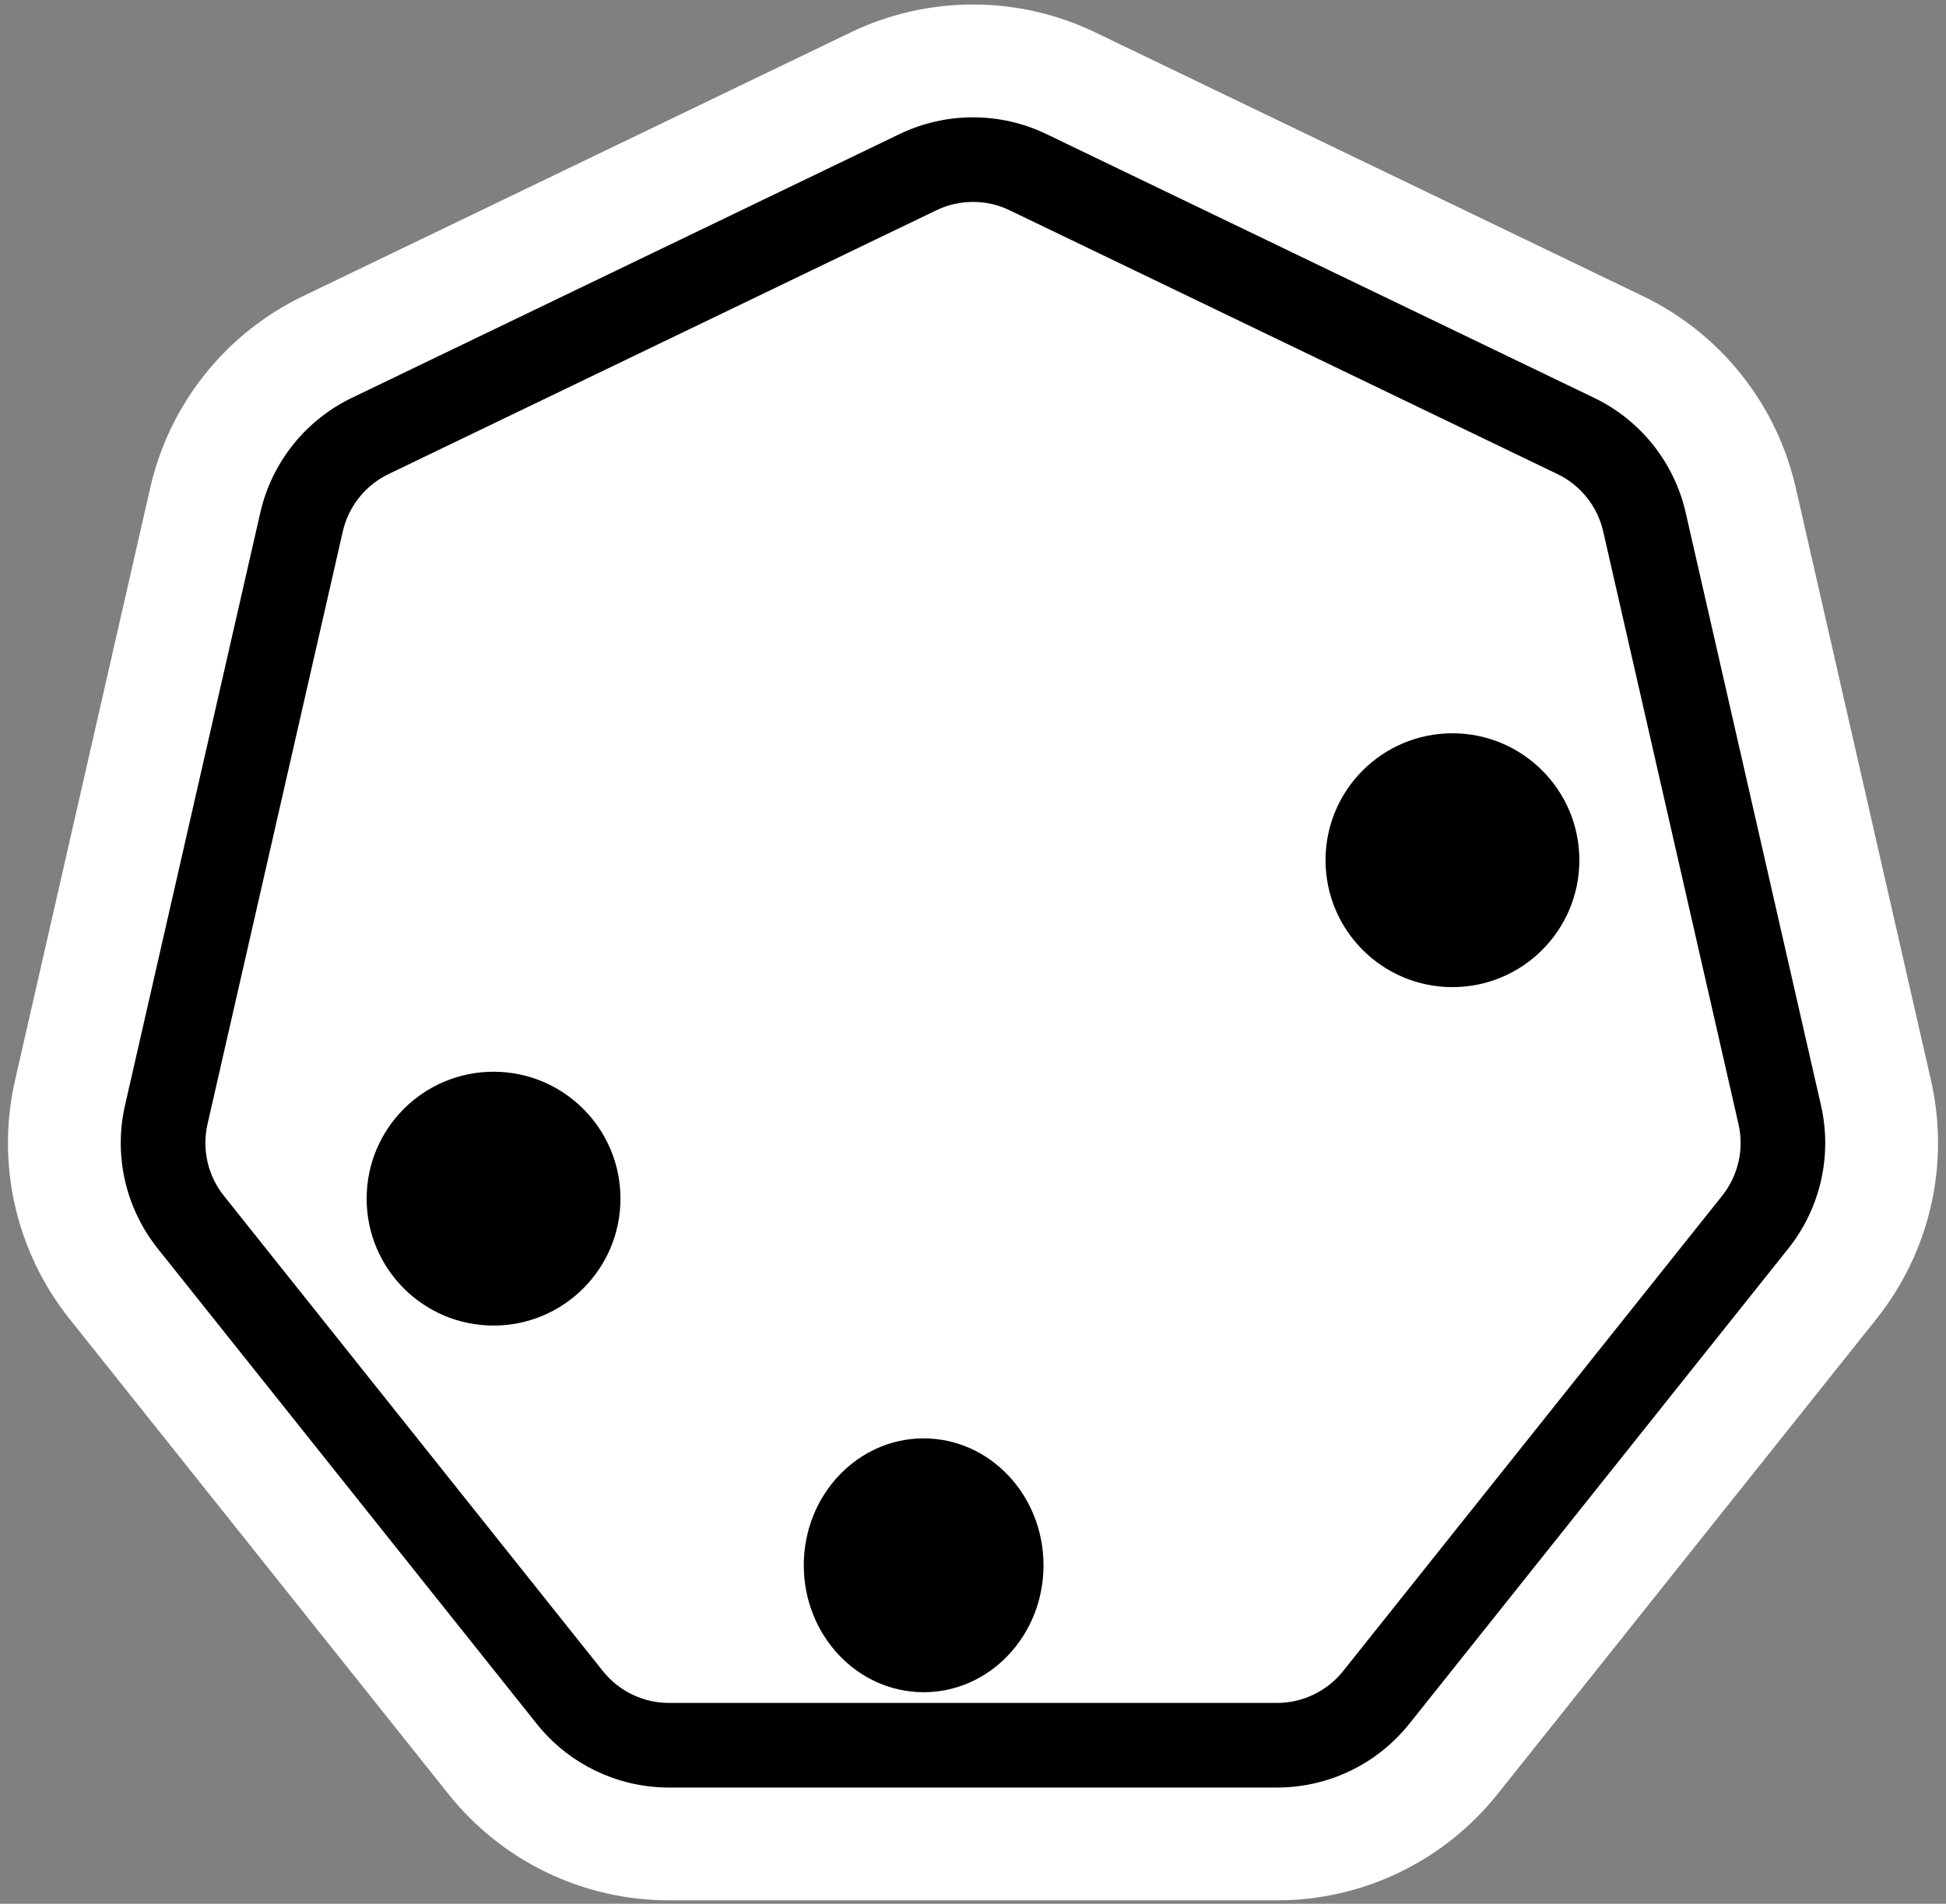 <svg width="138" height="135" viewBox="0 0 138 135" fill="none" xmlns="http://www.w3.org/2000/svg">
<rect x="0" y="0" width="138" height="135" fill="#808080" stroke="none"/>
<path fill-rule="evenodd" clip-rule="evenodd" d="M60.322 2.3C65.806 -0.341 72.194 -0.341 77.678 2.3L116.52 21.005C122.003 23.646 125.987 28.64 127.341 34.574L136.934 76.605C138.288 82.538 136.867 88.766 133.072 93.525L106.193 127.231C102.398 131.989 96.642 134.761 90.556 134.761H47.444C41.358 134.761 35.603 131.989 31.808 127.231L4.928 93.525C1.133 88.766 -0.288 82.538 1.067 76.605L10.659 34.574C12.014 28.64 15.997 23.646 21.481 21.005L60.322 2.3ZM129.134 78.385C129.184 78.604 129.228 78.825 129.266 79.045C129.247 78.936 129.228 78.827 129.206 78.719C129.184 78.607 129.159 78.496 129.134 78.385ZM71.325 8.547C71.435 8.569 71.545 8.591 71.654 8.616C71.436 8.567 71.217 8.524 70.996 8.486L71.325 8.547ZM70 8.361C70.111 8.371 70.222 8.381 70.333 8.394L70 8.361C69.889 8.352 69.779 8.344 69.667 8.338L70 8.361Z" fill="white" style="fill:white;fill-opacity:1;"/>
<path d="M63.793 9.508C67.083 7.924 70.917 7.924 74.207 9.508L113.049 28.213C116.339 29.798 118.729 32.795 119.541 36.355L129.135 78.385C129.948 81.945 129.094 85.682 126.818 88.537L99.938 122.244L99.721 122.507C97.445 125.201 94.094 126.761 90.556 126.761V120.761C92.382 120.761 94.109 119.93 95.247 118.502L122.126 84.796C123.265 83.369 123.692 81.5 123.285 79.72L113.692 37.69C113.285 35.91 112.091 34.411 110.445 33.618L71.604 14.914C69.959 14.121 68.042 14.121 66.397 14.914L27.555 33.618C25.91 34.411 24.715 35.91 24.309 37.69L14.715 79.72C14.309 81.5 14.736 83.369 15.874 84.796L42.753 118.502C43.892 119.93 45.618 120.761 47.444 120.761V123.761V126.761L47.103 126.756C43.691 126.659 40.482 125.114 38.279 122.507L38.063 122.244L11.183 88.537C8.906 85.682 8.053 81.945 8.865 78.385L18.459 36.355C19.246 32.906 21.513 29.985 24.646 28.366L24.951 28.213L63.793 9.508ZM90.556 120.761V126.761H47.444V123.761V120.761H90.556Z" fill="#1A1A1A" style="fill:#1A1A1A;fill:color(display-p3 0.1 0.1 0.1);fill-opacity:1;"/>
<circle cx="35" cy="85" r="9" fill="#F6AD49" style="fill:#F6AD49;fill:color(display-p3 0.965 0.678 0.286);fill-opacity:1;"/>
<ellipse cx="65.5" cy="111" rx="8.5" ry="9" fill="#F8B862" style="fill:#F8B862;fill:color(display-p3 0.973 0.722 0.384);fill-opacity:1;"/>
<circle cx="103" cy="61" r="9" fill="#F39800" style="fill:#F39800;fill:color(display-p3 0.953 0.596 0);fill-opacity:1;"/>
</svg>
